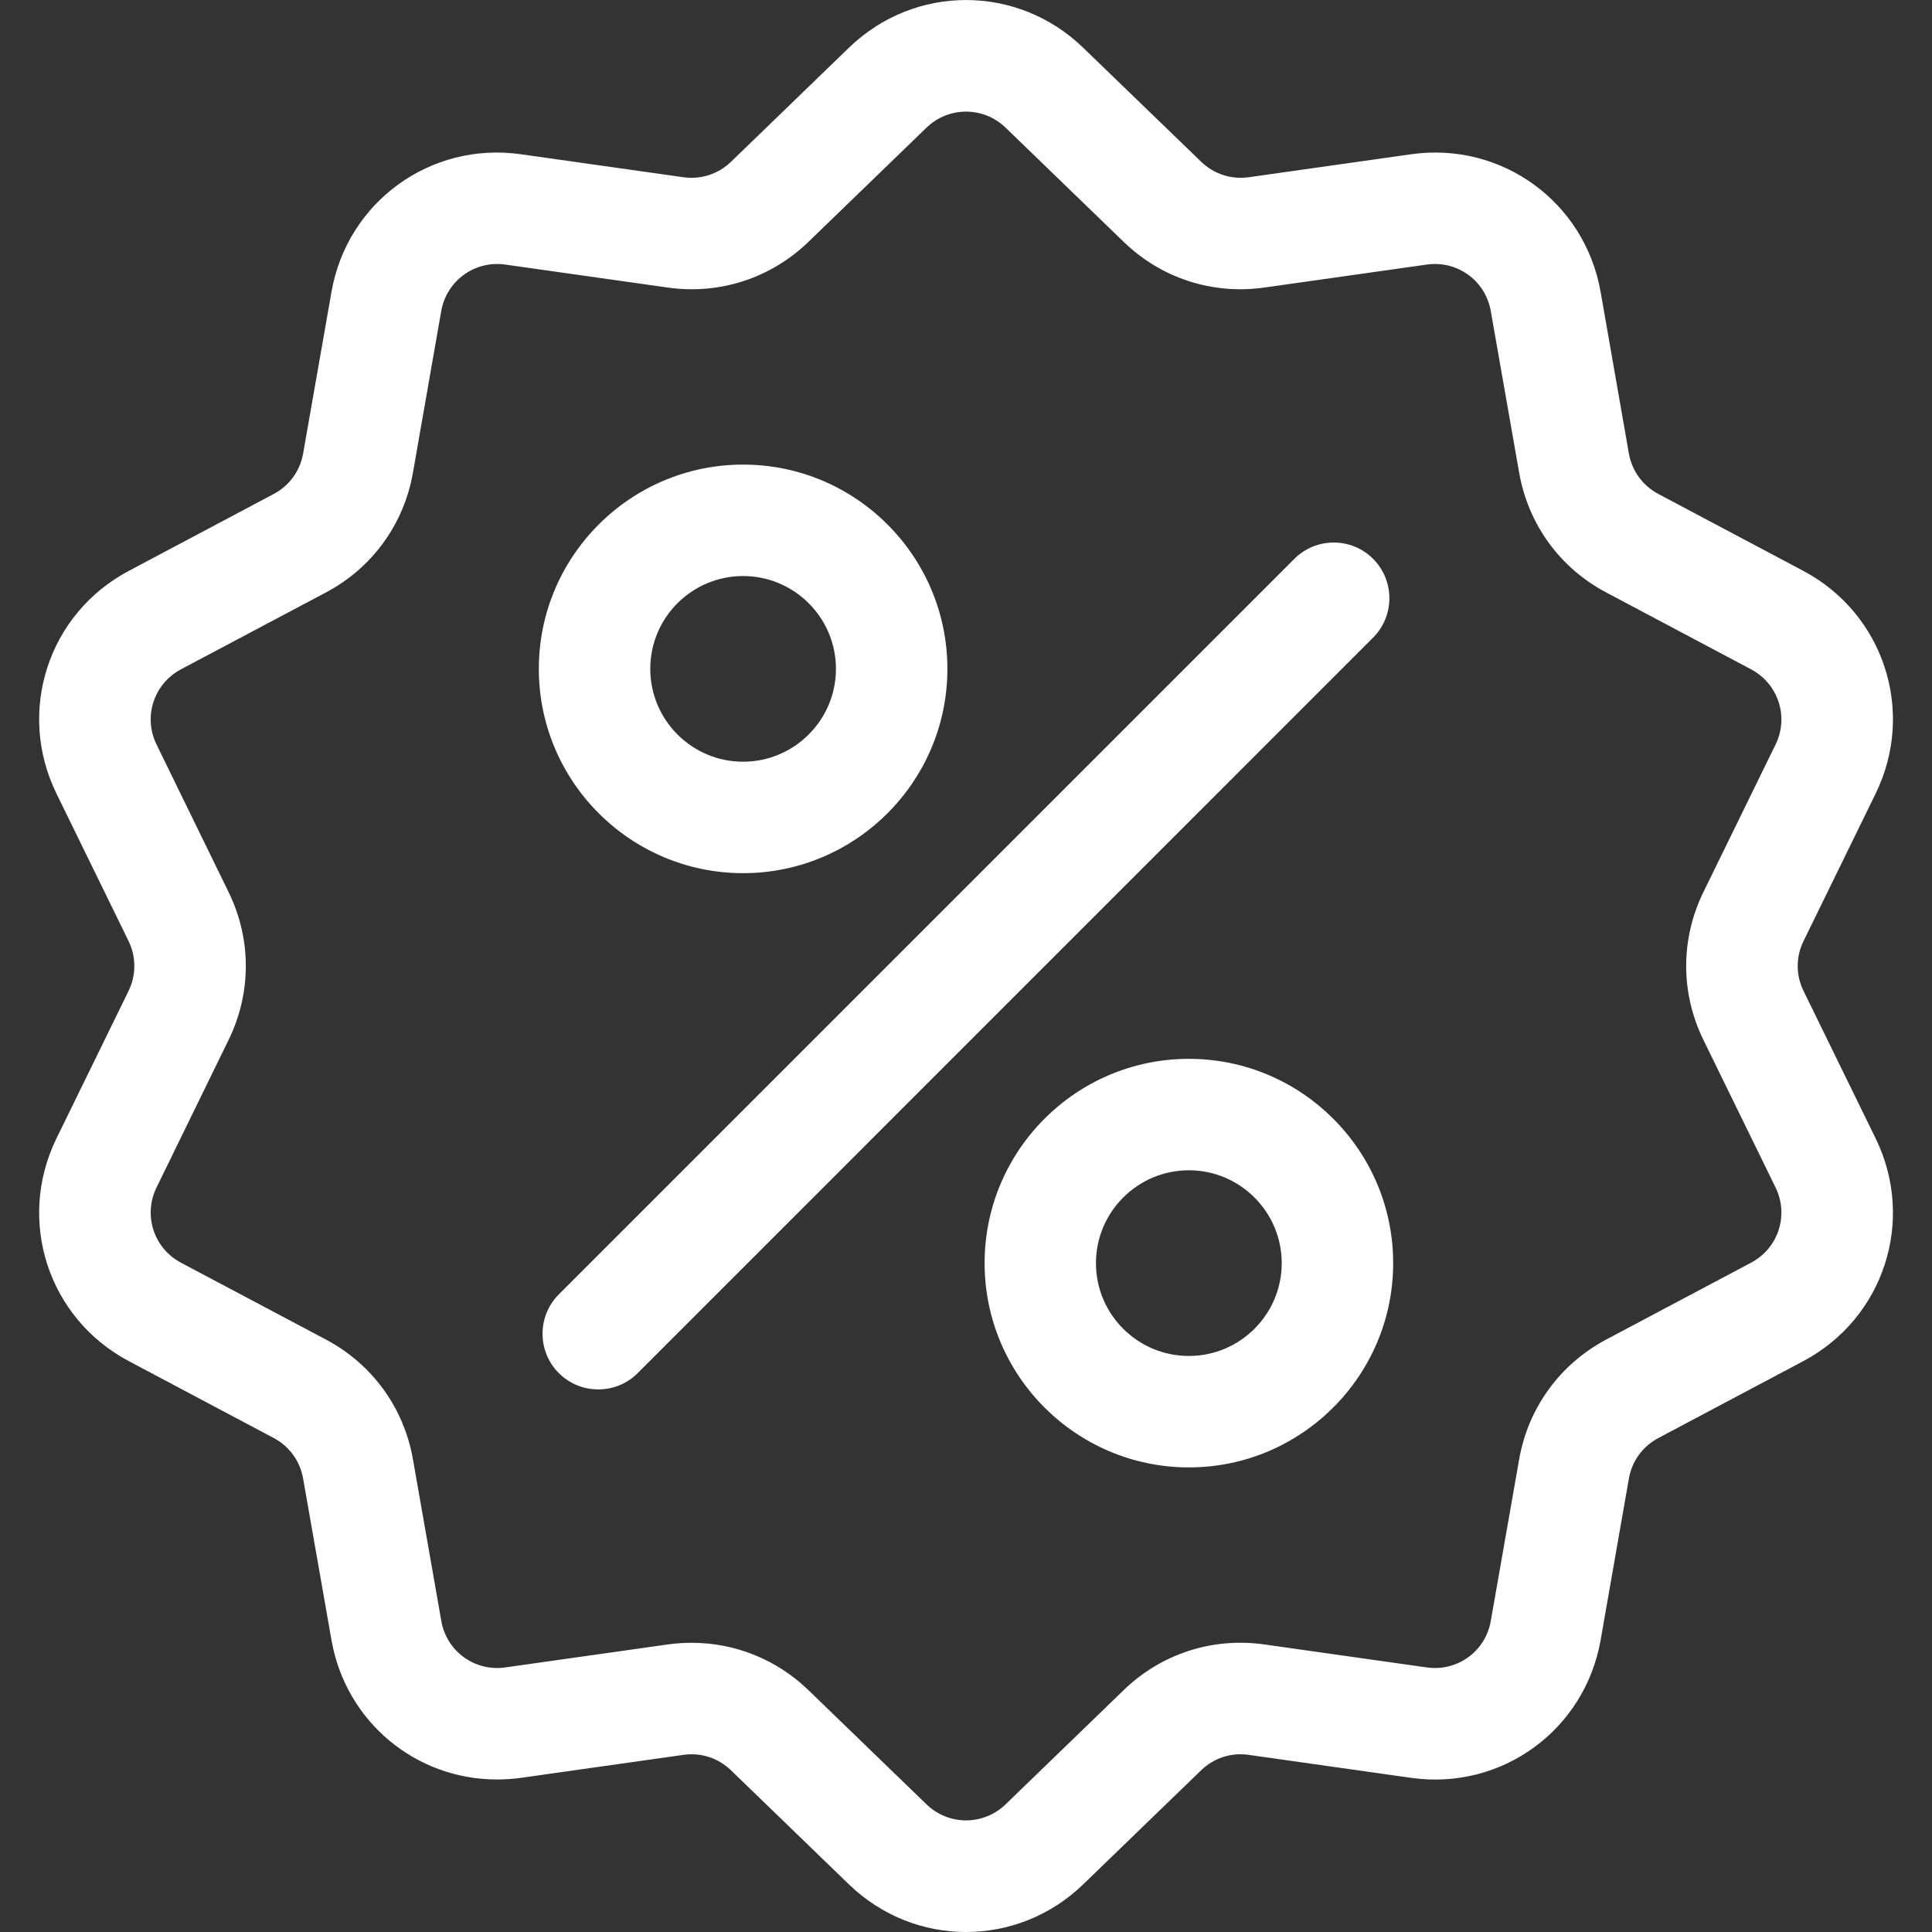 <svg width="19" height="19" viewBox="0 0 19 19" fill="none" xmlns="http://www.w3.org/2000/svg">
<rect x="0" y="0" width="19" height="19" fill="#333333" stroke="none"/>
<g clip-path="url(#clip0_2_9121)">
<path d="M17.737 9.746C17.66 9.59 17.66 9.41 17.737 9.254L18.446 7.804C18.84 6.997 18.527 6.035 17.734 5.614L16.309 4.858C16.155 4.776 16.049 4.631 16.019 4.46L15.741 2.87C15.585 1.985 14.767 1.391 13.877 1.517L12.28 1.743C12.107 1.767 11.937 1.711 11.812 1.59L10.652 0.469C10.006 -0.156 8.995 -0.156 8.349 0.469L7.189 1.591C7.064 1.712 6.893 1.767 6.721 1.743L5.123 1.517C4.234 1.391 3.415 1.985 3.26 2.87L2.981 4.46C2.951 4.631 2.846 4.776 2.692 4.858L1.267 5.614C0.473 6.035 0.161 6.997 0.555 7.804L1.264 9.254C1.34 9.41 1.34 9.59 1.264 9.746L0.555 11.196C0.161 12.003 0.473 12.965 1.267 13.386L2.692 14.142C2.846 14.224 2.951 14.369 2.981 14.541L3.26 16.13C3.402 16.936 4.092 17.5 4.886 17.5C4.964 17.5 5.044 17.495 5.123 17.484L6.721 17.258C6.893 17.233 7.064 17.289 7.189 17.41L8.349 18.532C8.672 18.844 9.086 19 9.5 19C9.915 19 10.329 18.844 10.652 18.532L11.812 17.41C11.937 17.289 12.107 17.233 12.28 17.258L13.877 17.484C14.767 17.61 15.585 17.015 15.741 16.13L16.019 14.541C16.049 14.369 16.155 14.224 16.309 14.142L17.734 13.386C18.527 12.965 18.84 12.003 18.446 11.196L17.737 9.746ZM17.22 12.418L15.795 13.174C15.341 13.416 15.029 13.845 14.94 14.351L14.661 15.941C14.609 16.24 14.332 16.441 14.031 16.398L12.433 16.172C11.924 16.1 11.419 16.264 11.05 16.622L9.89 17.744C9.672 17.955 9.329 17.955 9.111 17.744L7.951 16.622C7.639 16.32 7.23 16.156 6.803 16.156C6.725 16.156 6.646 16.161 6.568 16.172L4.97 16.398C4.669 16.441 4.392 16.24 4.34 15.941L4.061 14.351C3.972 13.844 3.66 13.415 3.206 13.174L1.78 12.418C1.512 12.276 1.406 11.95 1.54 11.677L2.248 10.227C2.474 9.765 2.474 9.235 2.248 8.773L1.54 7.323C1.406 7.05 1.512 6.725 1.78 6.582L3.206 5.826C3.66 5.585 3.972 5.156 4.061 4.649L4.339 3.06C4.392 2.76 4.669 2.559 4.97 2.602L6.568 2.828C7.077 2.9 7.581 2.736 7.951 2.378L9.111 1.256C9.329 1.045 9.671 1.045 9.89 1.256L11.05 2.378C11.419 2.736 11.924 2.9 12.433 2.828L14.031 2.602C14.332 2.559 14.609 2.76 14.661 3.06L14.94 4.649C15.029 5.156 15.34 5.585 15.795 5.826L17.22 6.582C17.489 6.725 17.595 7.05 17.461 7.323L16.752 8.773C16.526 9.235 16.526 9.765 16.752 10.227L17.461 11.677C17.595 11.95 17.489 12.276 17.22 12.418Z" fill="white"/>
<path d="M13.504 5.496C13.29 5.282 12.943 5.282 12.729 5.496L5.496 12.729C5.282 12.943 5.282 13.29 5.496 13.504C5.603 13.611 5.744 13.664 5.884 13.664C6.024 13.664 6.164 13.611 6.271 13.504L13.503 6.271C13.717 6.057 13.717 5.71 13.504 5.496Z" fill="white"/>
<path d="M7.308 4.569C6.2 4.569 5.299 5.47 5.299 6.578C5.299 7.686 6.2 8.587 7.308 8.587C8.416 8.587 9.317 7.686 9.317 6.578C9.317 5.47 8.416 4.569 7.308 4.569ZM7.308 7.491C6.804 7.491 6.395 7.081 6.395 6.578C6.395 6.074 6.804 5.665 7.308 5.665C7.811 5.665 8.221 6.074 8.221 6.578C8.221 7.081 7.811 7.491 7.308 7.491Z" fill="white"/>
<path d="M11.692 10.413C10.584 10.413 9.683 11.314 9.683 12.422C9.683 13.53 10.584 14.431 11.692 14.431C12.799 14.431 13.701 13.53 13.701 12.422C13.701 11.314 12.799 10.413 11.692 10.413ZM11.692 13.335C11.188 13.335 10.778 12.926 10.778 12.422C10.778 11.919 11.188 11.509 11.692 11.509C12.195 11.509 12.605 11.919 12.605 12.422C12.605 12.926 12.195 13.335 11.692 13.335Z" fill="white"/>
</g>
<defs>
<clipPath id="clip0_2_9121">
<rect width="19" height="19" fill="white"/>
</clipPath>
</defs>
</svg>
